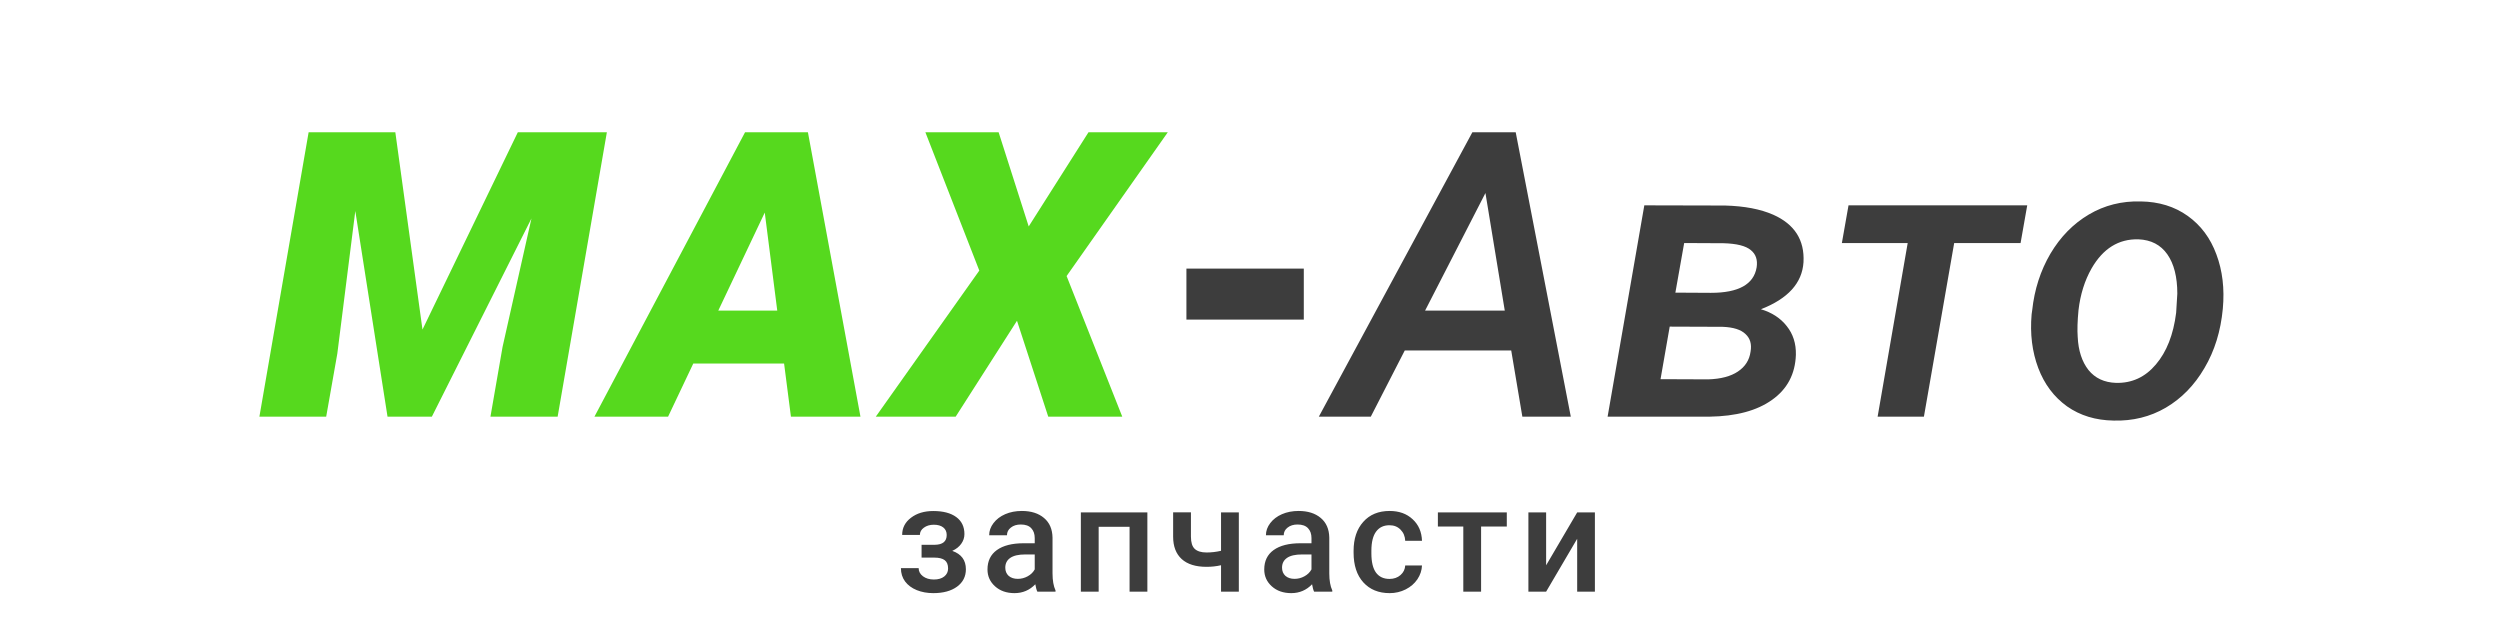 <svg width="300" height="77" viewBox="0 0 300 77" fill="none" xmlns="http://www.w3.org/2000/svg">
<rect width="300" height="77" fill="white"/>
<path d="M47.44 15.875L50.698 39.547L62.136 15.875H72.823L66.917 50H58.854L60.307 41.633L63.776 26.211L51.823 50H46.503L42.636 25.32L40.479 42.43L39.143 50H31.128L37.034 15.875H47.44ZM94.091 43.625H83.193L80.169 50H71.333L89.404 15.875H96.951L103.255 50H94.912L94.091 43.625ZM86.193 37.273H93.271L91.771 25.508L86.193 37.273ZM123.445 27.172L130.617 15.875H140.133L127.992 33.125L134.672 50H125.789L122.039 38.492L114.68 50H105.094L117.516 32.469L111.047 15.875H119.836L123.445 27.172Z" fill="#56D91E"/>
<path d="M156.456 38.352H142.37V32.234H156.456V38.352ZM181.346 42.055H168.573L164.495 50H158.26L176.682 15.875H181.885L188.495 50H182.682L181.346 42.055ZM171.01 37.273H180.573L178.253 23.164L171.01 37.273ZM192.912 50L197.318 24.641L207.022 24.664C209.334 24.727 211.256 25.094 212.787 25.766C215.35 26.906 216.561 28.805 216.42 31.461C216.264 33.961 214.561 35.844 211.311 37.109C212.623 37.5 213.654 38.172 214.404 39.125C215.17 40.078 215.537 41.227 215.506 42.57C215.428 44.883 214.475 46.688 212.647 47.984C210.834 49.281 208.334 49.953 205.147 50H192.912ZM200.365 39.195L199.264 45.5L204.983 45.523C206.498 45.477 207.686 45.164 208.545 44.586C209.42 44.008 209.928 43.211 210.068 42.195C210.225 41.305 210.022 40.602 209.459 40.086C208.912 39.555 207.998 39.266 206.717 39.219L200.365 39.195ZM201.045 35.117L205.311 35.141C208.623 35.141 210.451 34.125 210.795 32.094C210.936 31.188 210.701 30.492 210.092 30.008C209.498 29.508 208.42 29.234 206.858 29.188L202.1 29.164L201.045 35.117ZM242.47 29.164H234.502L230.869 50H225.314L228.923 29.164H221.025L221.822 24.641H243.267L242.47 29.164ZM243.864 37.227C244.13 34.742 244.857 32.484 246.044 30.453C247.247 28.422 248.786 26.852 250.661 25.742C252.536 24.633 254.614 24.109 256.896 24.172C259.068 24.203 260.943 24.781 262.521 25.906C264.099 27.031 265.247 28.57 265.966 30.523C266.7 32.477 266.958 34.648 266.739 37.039C266.489 39.727 265.755 42.102 264.536 44.164C263.333 46.227 261.786 47.812 259.896 48.922C258.021 50.016 255.935 50.531 253.638 50.469C251.482 50.438 249.614 49.867 248.036 48.758C246.474 47.633 245.325 46.102 244.591 44.164C243.857 42.211 243.591 40.062 243.794 37.719L243.864 37.227ZM249.325 40.438C249.403 42.078 249.833 43.398 250.614 44.398C251.411 45.383 252.513 45.898 253.919 45.945C255.825 45.992 257.419 45.258 258.7 43.742C259.997 42.227 260.81 40.156 261.138 37.531L261.278 35.234C261.278 33.234 260.88 31.664 260.083 30.523C259.286 29.383 258.13 28.781 256.614 28.719C254.239 28.656 252.364 29.82 250.989 32.211C250.161 33.664 249.638 35.336 249.419 37.227C249.294 38.539 249.263 39.609 249.325 40.438ZM115.731 64.092C115.731 64.514 115.602 64.903 115.344 65.261C115.092 65.612 114.735 65.894 114.272 66.105C115.362 66.485 115.907 67.221 115.907 68.311C115.907 69.184 115.552 69.881 114.843 70.402C114.134 70.918 113.185 71.176 111.995 71.176C111.269 71.176 110.607 71.056 110.009 70.815C109.411 70.569 108.946 70.224 108.612 69.778C108.278 69.327 108.111 68.794 108.111 68.179H110.238C110.238 68.565 110.41 68.891 110.756 69.154C111.102 69.412 111.538 69.541 112.066 69.541C112.587 69.541 113 69.421 113.305 69.181C113.616 68.935 113.771 68.615 113.771 68.223C113.771 67.76 113.636 67.426 113.366 67.221C113.097 67.016 112.681 66.913 112.118 66.913H110.589V65.375H112.171C113.126 65.363 113.604 64.971 113.604 64.197C113.604 63.81 113.466 63.509 113.191 63.292C112.915 63.075 112.537 62.967 112.057 62.967C111.588 62.967 111.193 63.084 110.87 63.318C110.548 63.547 110.387 63.837 110.387 64.189H108.26C108.26 63.351 108.612 62.665 109.315 62.132C110.018 61.593 110.911 61.323 111.995 61.323C113.173 61.323 114.09 61.563 114.746 62.044C115.403 62.524 115.731 63.207 115.731 64.092ZM124.484 71C124.39 70.818 124.308 70.522 124.238 70.112C123.558 70.821 122.726 71.176 121.741 71.176C120.786 71.176 120.007 70.903 119.404 70.358C118.8 69.814 118.498 69.14 118.498 68.337C118.498 67.323 118.873 66.547 119.623 66.008C120.379 65.463 121.457 65.19 122.858 65.19H124.167V64.566C124.167 64.074 124.029 63.682 123.754 63.389C123.479 63.09 123.06 62.94 122.497 62.94C122.011 62.94 121.613 63.063 121.302 63.31C120.991 63.55 120.836 63.857 120.836 64.232H118.7C118.7 63.711 118.873 63.225 119.219 62.773C119.565 62.316 120.033 61.959 120.625 61.701C121.223 61.443 121.888 61.315 122.62 61.315C123.734 61.315 124.621 61.596 125.283 62.158C125.946 62.715 126.285 63.5 126.303 64.514V68.803C126.303 69.658 126.423 70.341 126.663 70.851V71H124.484ZM122.137 69.462C122.559 69.462 122.954 69.359 123.323 69.154C123.698 68.949 123.98 68.674 124.167 68.328V66.535H123.016C122.225 66.535 121.63 66.673 121.232 66.948C120.833 67.224 120.634 67.613 120.634 68.117C120.634 68.527 120.769 68.856 121.038 69.102C121.314 69.342 121.68 69.462 122.137 69.462ZM137.684 71H135.548V63.213H131.839V71H129.703V61.49H137.684V71ZM148.66 71H146.524V67.827C145.974 67.956 145.394 68.02 144.784 68.02C143.483 68.02 142.49 67.71 141.805 67.089C141.119 66.462 140.776 65.565 140.776 64.399V61.481H142.912V64.399C142.912 65.091 143.064 65.58 143.369 65.867C143.68 66.154 144.151 66.298 144.784 66.298C145.358 66.298 145.939 66.231 146.524 66.096V61.49H148.66V71ZM157.694 71C157.601 70.818 157.519 70.522 157.448 70.112C156.769 70.821 155.936 71.176 154.952 71.176C153.997 71.176 153.218 70.903 152.614 70.358C152.011 69.814 151.709 69.14 151.709 68.337C151.709 67.323 152.084 66.547 152.834 66.008C153.59 65.463 154.668 65.19 156.068 65.19H157.378V64.566C157.378 64.074 157.24 63.682 156.965 63.389C156.689 63.09 156.27 62.94 155.708 62.94C155.222 62.94 154.823 63.063 154.513 63.31C154.202 63.55 154.047 63.857 154.047 64.232H151.911C151.911 63.711 152.084 63.225 152.43 62.773C152.775 62.316 153.244 61.959 153.836 61.701C154.434 61.443 155.099 61.315 155.831 61.315C156.944 61.315 157.832 61.596 158.494 62.158C159.156 62.715 159.496 63.5 159.514 64.514V68.803C159.514 69.658 159.634 70.341 159.874 70.851V71H157.694ZM155.348 69.462C155.77 69.462 156.165 69.359 156.534 69.154C156.909 68.949 157.19 68.674 157.378 68.328V66.535H156.227C155.436 66.535 154.841 66.673 154.442 66.948C154.044 67.224 153.845 67.613 153.845 68.117C153.845 68.527 153.979 68.856 154.249 69.102C154.524 69.342 154.891 69.462 155.348 69.462ZM166.737 69.471C167.27 69.471 167.713 69.315 168.064 69.005C168.416 68.694 168.603 68.311 168.627 67.853H170.64C170.616 68.445 170.432 68.999 170.086 69.515C169.74 70.024 169.271 70.429 168.68 70.728C168.088 71.026 167.449 71.176 166.764 71.176C165.433 71.176 164.379 70.745 163.599 69.884C162.82 69.022 162.431 67.833 162.431 66.315V66.096C162.431 64.648 162.817 63.491 163.591 62.624C164.364 61.751 165.419 61.315 166.755 61.315C167.886 61.315 168.806 61.645 169.515 62.308C170.229 62.964 170.604 63.828 170.64 64.9H168.627C168.603 64.356 168.416 63.907 168.064 63.556C167.719 63.204 167.276 63.028 166.737 63.028C166.046 63.028 165.513 63.28 165.138 63.784C164.763 64.282 164.572 65.041 164.566 66.061V66.403C164.566 67.435 164.751 68.205 165.12 68.715C165.495 69.219 166.034 69.471 166.737 69.471ZM180.816 63.187H177.731V71H175.596V63.187H172.546V61.49H180.816V63.187ZM189.261 61.49H191.388V71H189.261V64.654L185.535 71H183.408V61.49H185.535V67.836L189.261 61.49Z" fill="#3D3D3D"/>
</svg>
